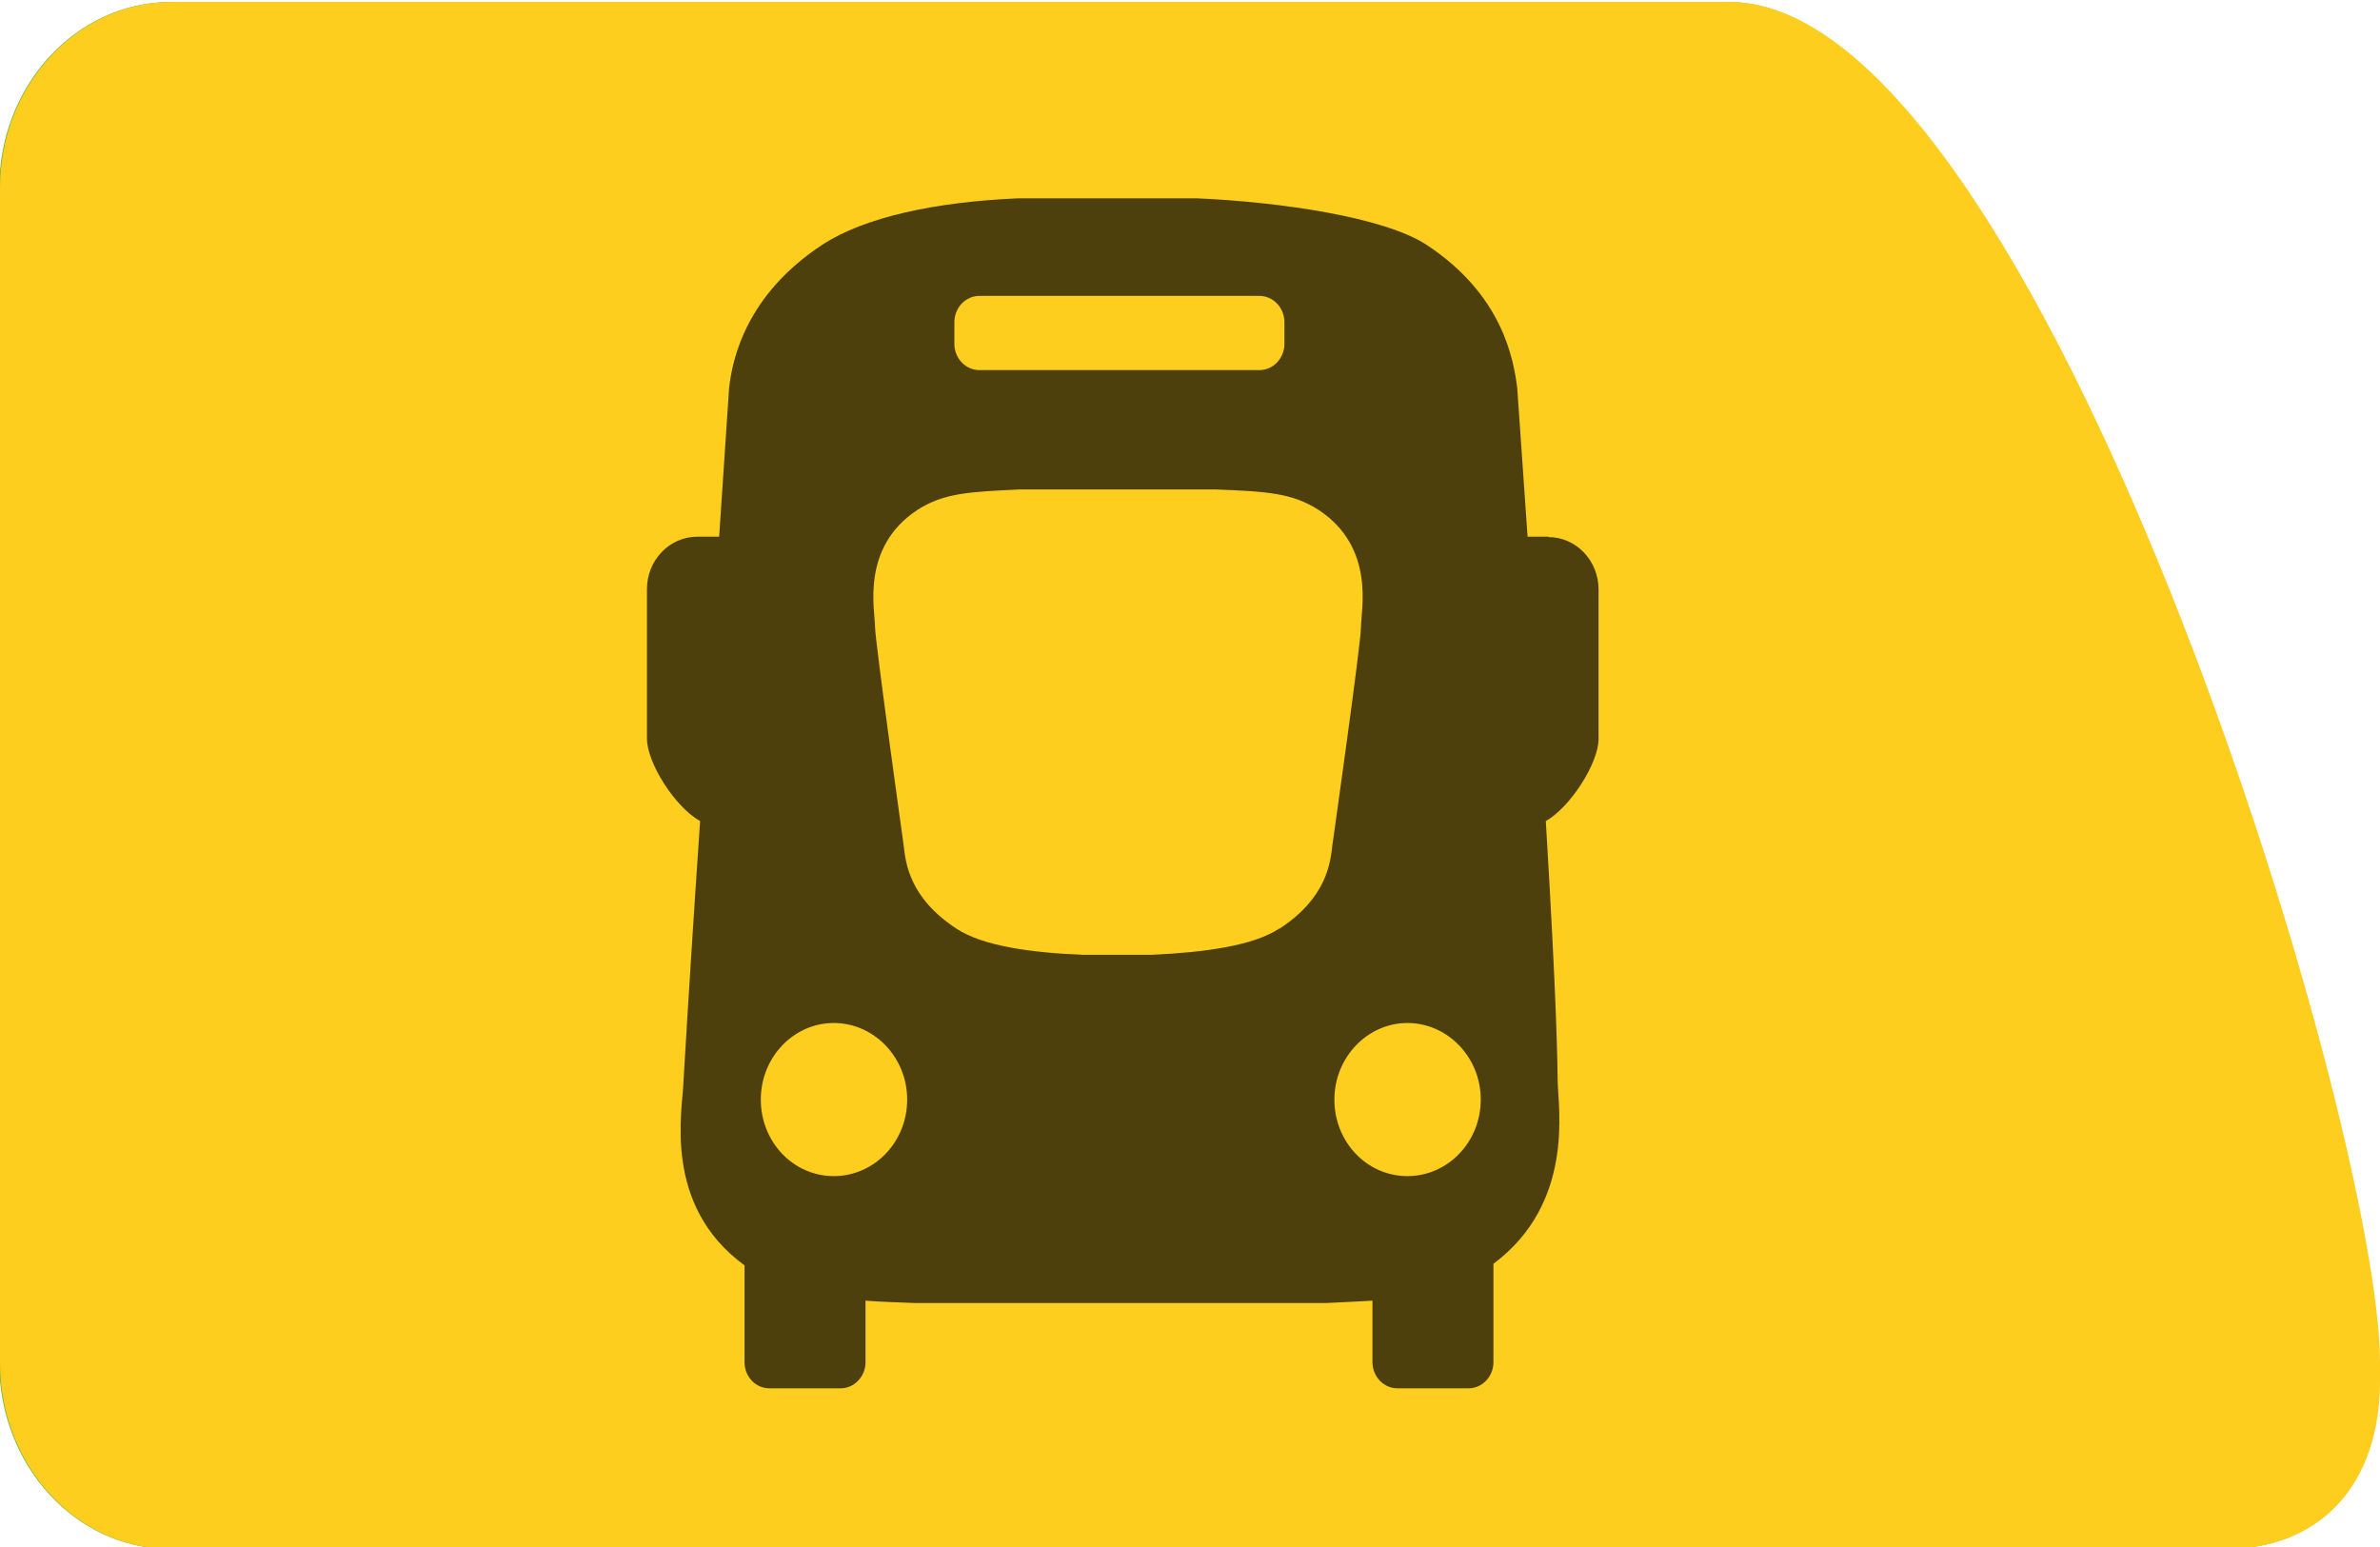 <?xml version="1.0" encoding="UTF-8"?>
<svg id="Layer_1" data-name="Layer 1" xmlns="http://www.w3.org/2000/svg" viewBox="0 0 60 39">
  <defs>
    <style>
      .cls-1 {
        fill: #fdce1d;
      }

      .cls-2 {
        fill: rgba(4, 5, 5, .7);
      }

      .cls-3 {
        fill: #70b544;
      }
    </style>
  </defs>
  <path class="cls-3" d="M56.09,39.05H4.29c-2.38,0-4.31-2.11-4.31-4.7V4.75C-.02,2.16,1.91,.06,4.29,.05H43.58c7.77,0,16.4,28.2,16.4,34.3v.47c0,2.6-1.5,4.23-3.89,4.23Z"/>
  <path class="cls-1" d="M56.11,39.05H4.31C1.93,39.05,0,36.94,0,34.35V4.75C0,2.16,1.93,.06,4.31,.05H43.6c7.77,0,16.4,28.2,16.4,34.3v.47c0,2.6-1.5,4.23-3.89,4.23Z"/>
  <path id="Buss" class="cls-2" d="M39.04,13.53h-.53l-.26-3.74c-.09-.73-.37-2.36-2.29-3.62-1.07-.7-3.71-1.08-5.78-1.17h-4.52c-2.07,.09-3.86,.47-4.93,1.17-1.92,1.26-2.27,2.88-2.35,3.62l-.25,3.74h-.55c-.7,0-1.27,.59-1.27,1.32v3.77c0,.61,.7,1.72,1.34,2.08-.15,2.19-.29,4.38-.42,6.57-.01,.66-.56,3.1,1.54,4.63v2.44c0,.37,.28,.66,.63,.66h1.79c.35,0,.63-.3,.63-.66v-1.55c.37,.03,.79,.04,1.26,.06h10.33c.45-.02,.83-.04,1.19-.06v1.55c0,.36,.28,.66,.63,.66h1.79c.35,0,.63-.3,.63-.66v-2.48c2.05-1.53,1.63-3.93,1.62-4.59-.01-.46-.01-1.77-.3-6.57,.63-.36,1.33-1.47,1.33-2.07v-3.77c0-.73-.57-1.32-1.26-1.32Zm-14.98-5.41c0-.36,.28-.66,.63-.66h7.06c.35,0,.63,.3,.63,.66v.55c0,.36-.28,.66-.63,.66h-7.06c-.35,0-.63-.3-.63-.66v-.55h0Zm-3.04,21.53c-1.02,0-1.84-.86-1.84-1.93s.83-1.93,1.84-1.93,1.85,.86,1.85,1.93-.83,1.93-1.85,1.93Zm11.23-6.24c-.67,.44-1.91,.6-3.2,.66h-1.75c-1.29-.05-2.53-.22-3.19-.66-1.19-.78-1.28-1.66-1.33-2.11,0,0-.71-5.07-.72-5.49,0-.42-.37-2,1.06-2.95,.67-.43,1.29-.46,2.58-.52h4.96c1.29,.05,1.92,.09,2.59,.52,1.43,.95,1.06,2.53,1.06,2.95s-.72,5.49-.72,5.49c-.05,.45-.14,1.33-1.33,2.11Zm1.39,4.31c0-1.06,.83-1.93,1.84-1.93s1.85,.86,1.85,1.93-.83,1.93-1.85,1.93-1.84-.86-1.84-1.93Z"/>
</svg>